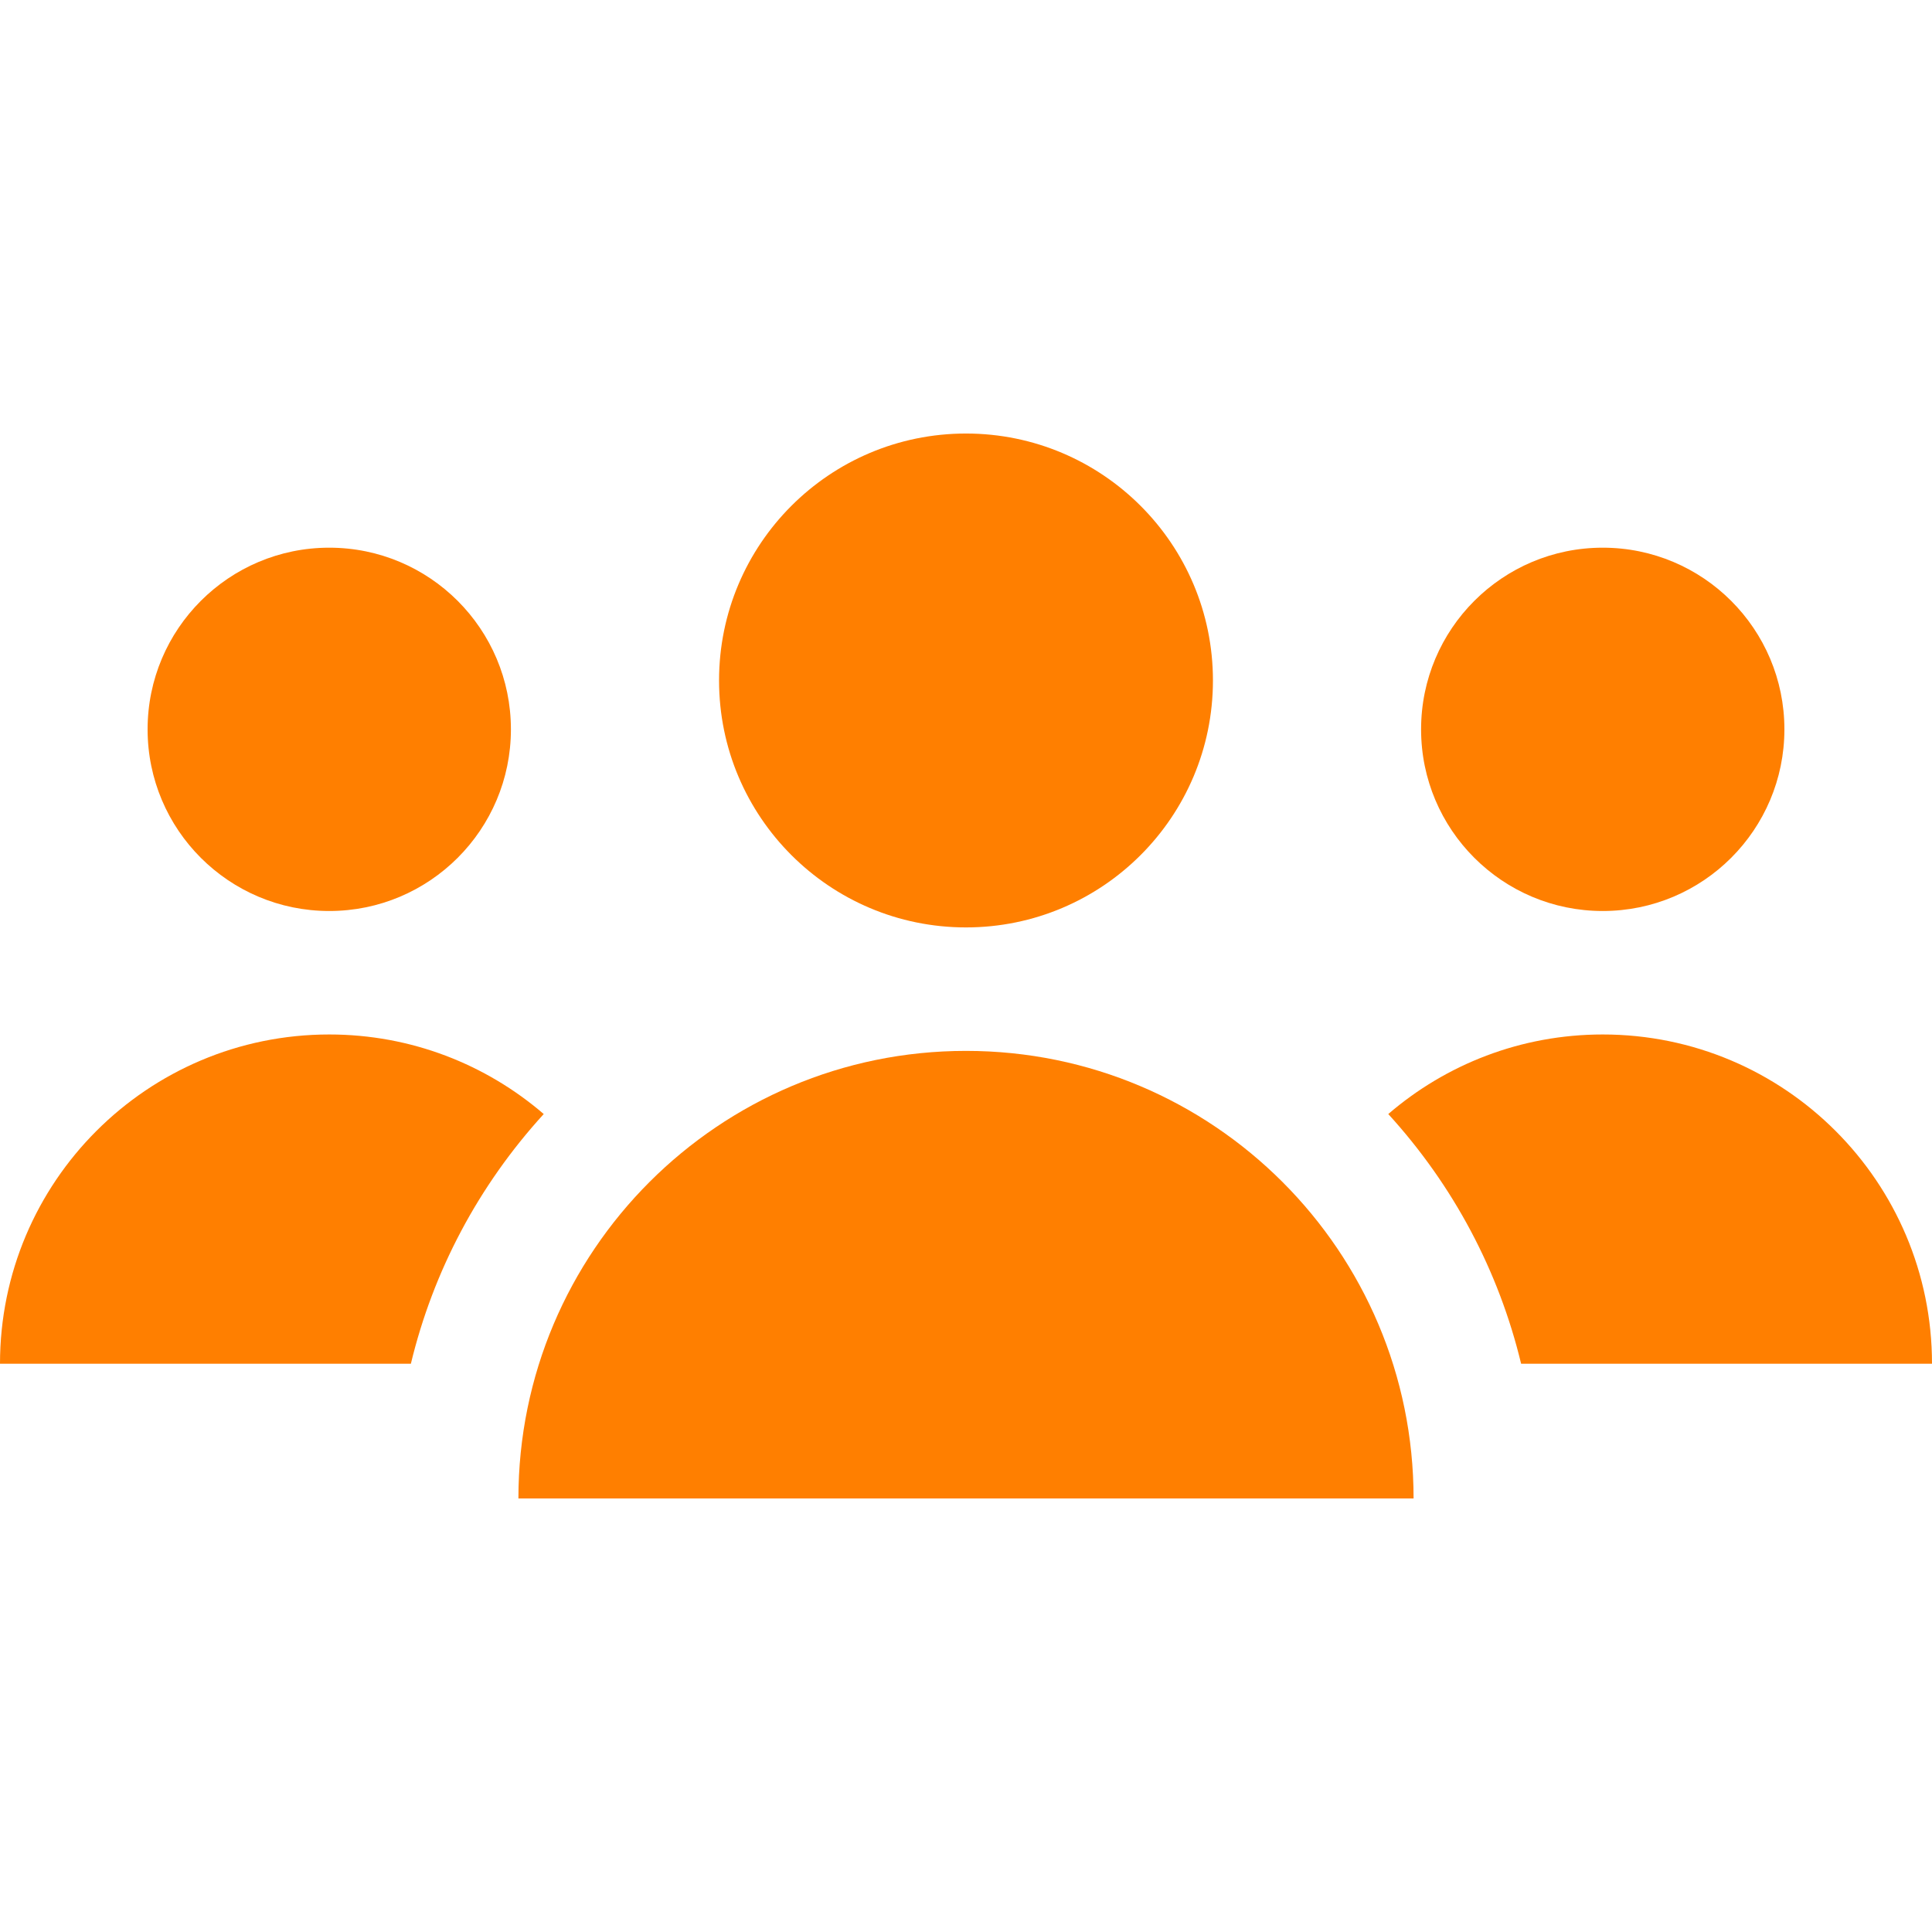 <svg width="469.421" height="469.421" xmlns="http://www.w3.org/2000/svg">

 <g>
  <title>background</title>
  <rect fill="none" id="canvas_background" height="514" width="514" y="-1" x="-1"/>
 </g>
 <g>
  <title>Layer 1</title>
  <circle fill="#ff7f00" id="svg_1" r="44.138" cy="177.21" cx="389.421"/>
  <circle fill="#ff7f00" id="svg_2" r="44.138" cy="177.21" cx="80"/>
  <path fill="#ff7f00" id="svg_3" d="m389.421,251.348c-19.914,0 -38.114,7.289 -52.11,19.332c15.877,17.402 26.864,38.185 32.278,60.668l99.832,0c0,-44.182 -35.817,-80 -80,-80z"/>
  <path fill="#ff7f00" id="svg_4" d="m234.71,255.335c-60.061,0 -108.75,48.689 -108.75,108.75l217.5,0c0,-60.061 -48.689,-108.75 -108.75,-108.75z"/>
  <path fill="#ff7f00" id="svg_5" d="m80,251.348c-44.183,0 -80,35.817 -80,80l99.832,0c5.413,-22.483 16.401,-43.266 32.278,-60.668c-13.996,-12.042 -32.196,-19.332 -52.11,-19.332z"/>
  <circle fill="#ff7f00" id="svg_6" r="60" cy="165.335" cx="234.71"/>
  <g id="svg_7"/>
  <g id="svg_8"/>
  <g id="svg_9"/>
  <g id="svg_10"/>
  <g id="svg_11"/>
  <g id="svg_12"/>
  <g id="svg_13"/>
  <g id="svg_14"/>
  <g id="svg_15"/>
  <g id="svg_16"/>
  <g id="svg_17"/>
  <g id="svg_18"/>
  <g id="svg_19"/>
  <g id="svg_20"/>
  <g id="svg_21"/>
 </g>
</svg>